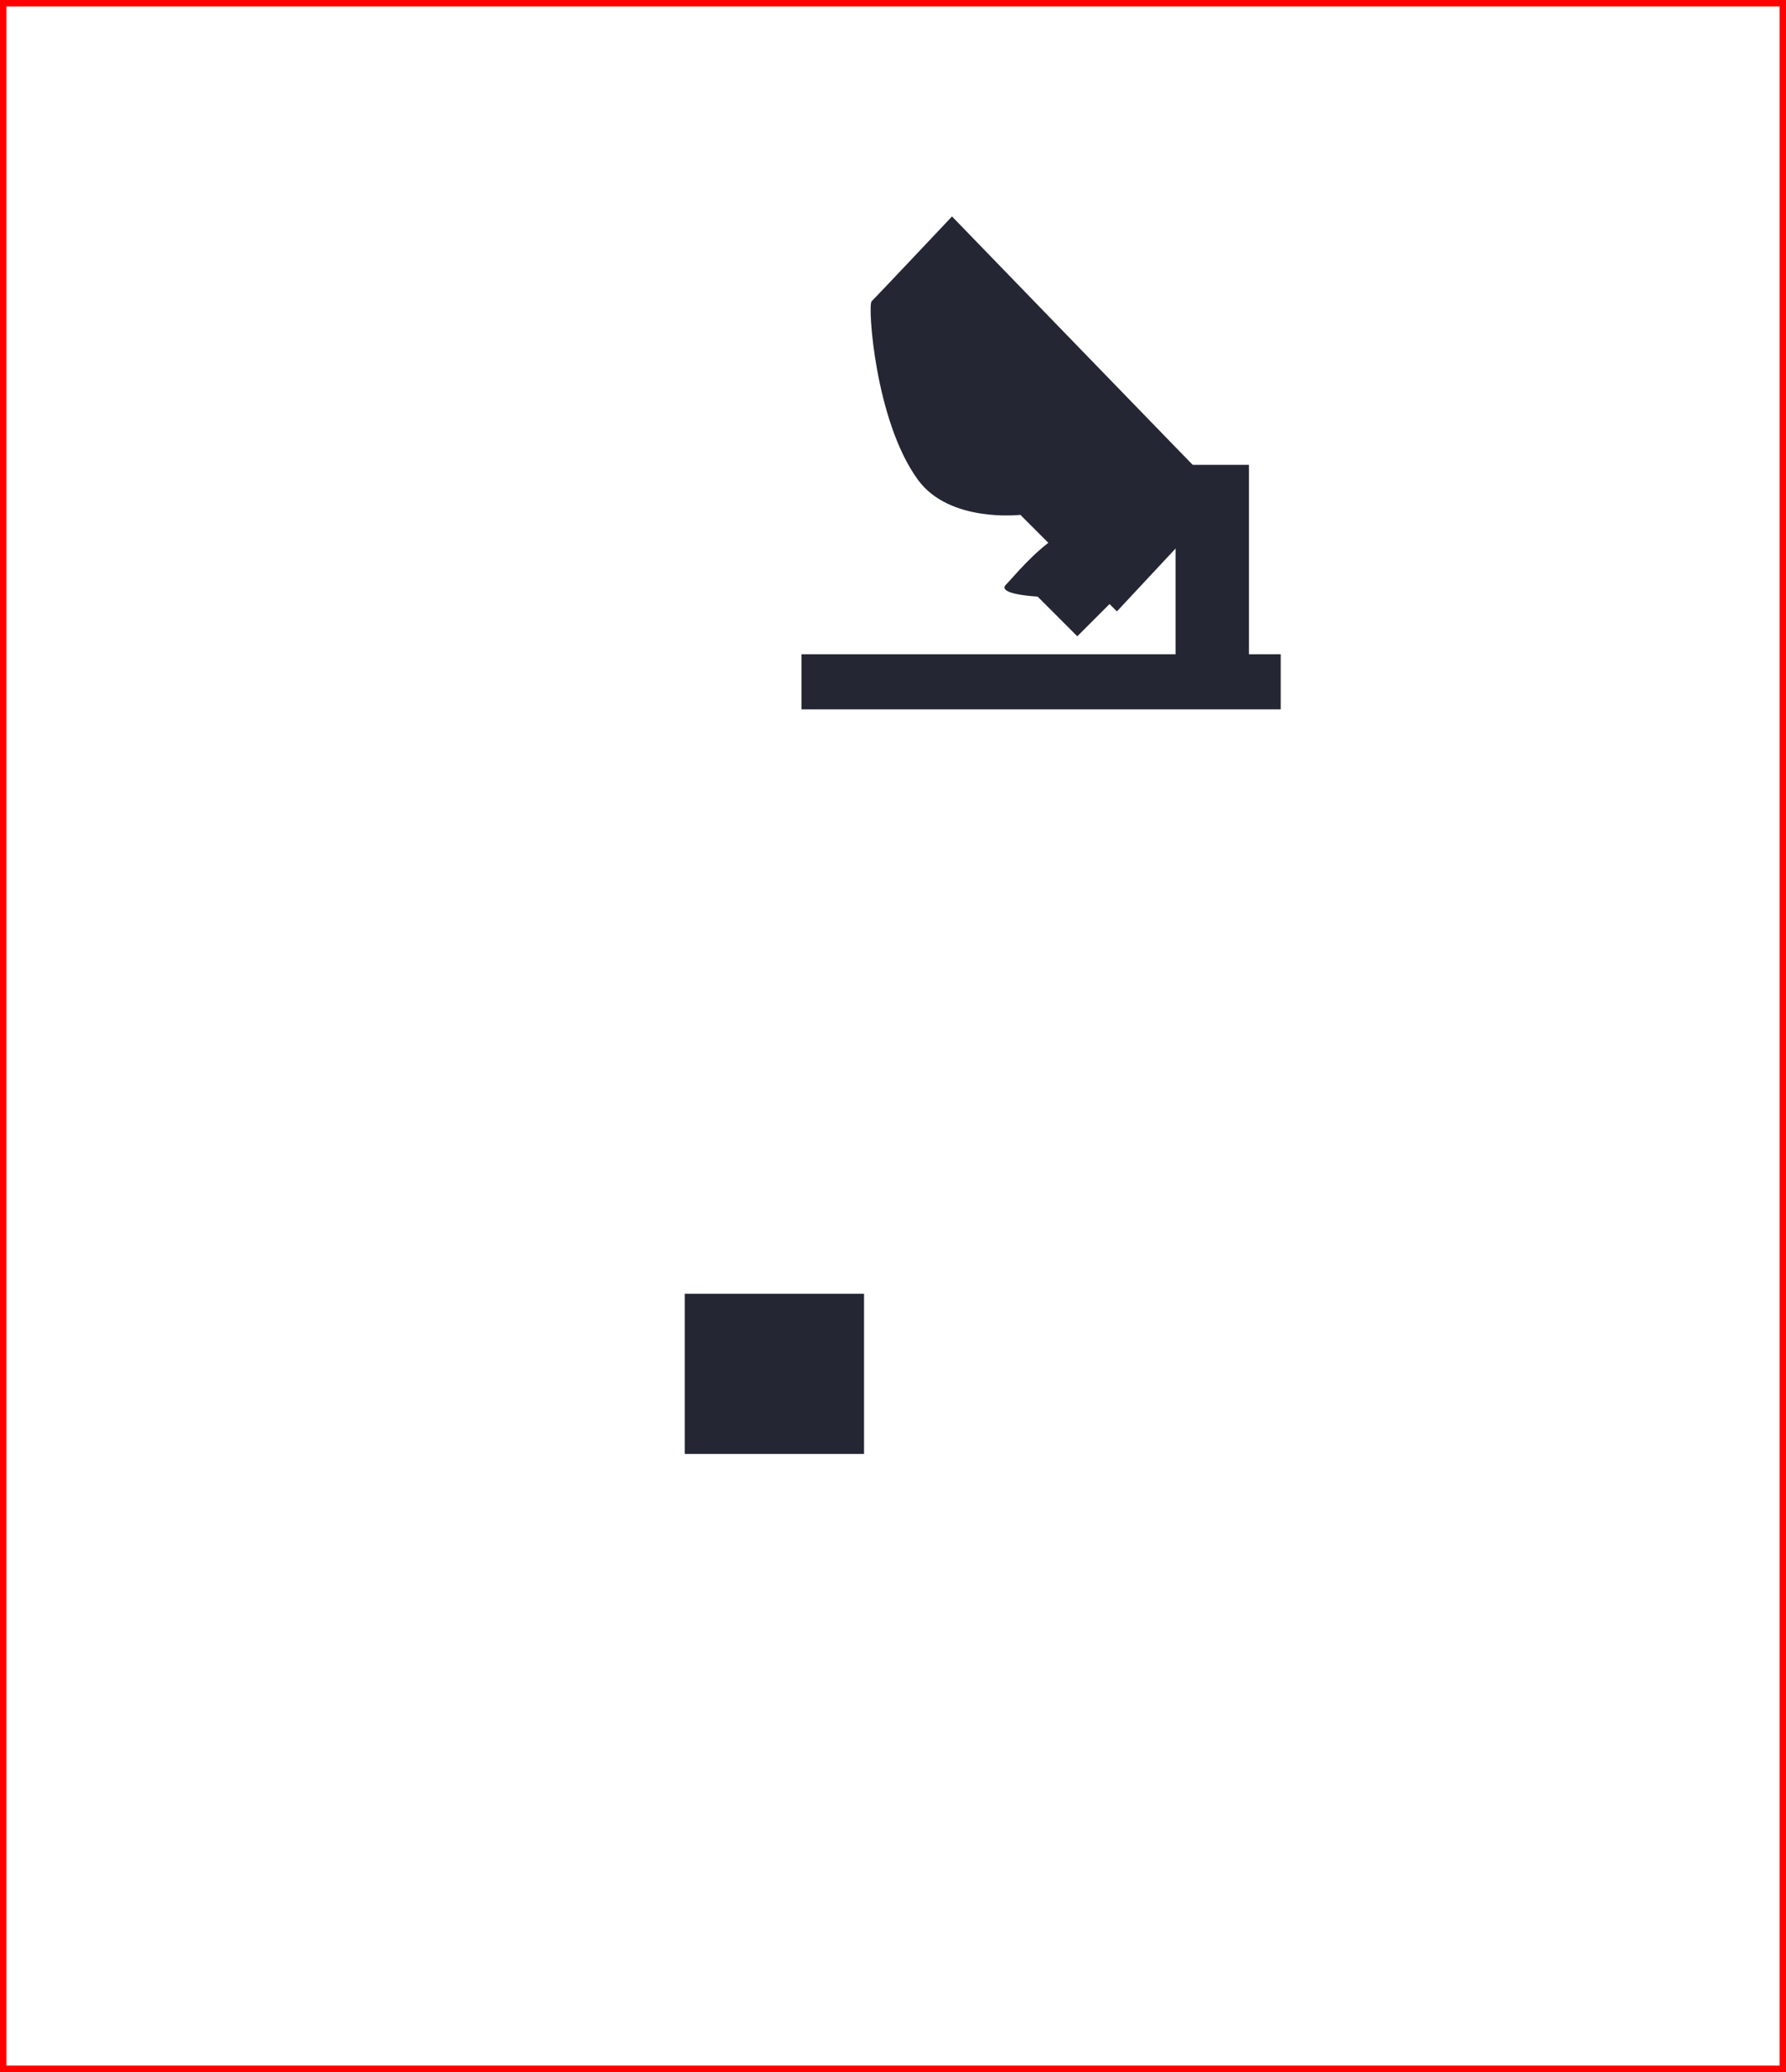 <svg version="1.1" xmlns="http://www.w3.org/2000/svg" xmlns:xlink="http://www.w3.org/1999/xlink" width="699.737" height="811.689" viewBox="0,0,699.737,811.689"><g transform="translate(109.869,225.845)"><g data-paper-data="{&quot;isPaintingLayer&quot;:true}" fill-rule="nonzero" stroke-linecap="butt" stroke-linejoin="miter" stroke-miterlimit="10" stroke-dasharray="" stroke-dashoffset="0" style="mix-blend-mode: normal"><path d="M350.706,33.504v-77.25h28.75v77.25z" fill="#252633" stroke="#000000" stroke-width="0"/><path d="M296.644,7.862c0,0 -16.27,-0.795 -12.37,-4.694c2.624,-2.624 10.706,-12.698 19.474,-18.408c14.29,-9.306 30.727,-14.728 30.727,-14.728l15.556,15.556l-37.83,37.83z" fill="#252633" stroke="none" stroke-width="0"/><path d="M204.15,52.038v-21.583h187.75v21.583z" fill="#252633" stroke="#000000" stroke-width="0"/><path d="M158.4,343.725v-62.75h70.25v62.75z" fill="#252633" stroke="#000000" stroke-width="0"/><path d="M327.724,13.668l-37.83,-37.83c0,0 -27.704,3.242 -40.095,-13.685c-16.89,-23.074 -19.733,-68.403 -18.197,-69.94c2.513,-2.513 31.514,-33.265 31.514,-33.265c0,0 100.727,104.061 106.498,109.831z" fill="#252633" stroke="none" stroke-width="0"/><path d="M-108.619,584.595v-809.189h697.237v809.189z" fill="none" stroke="#ff0000" stroke-width="2.5"/></g></g></svg>